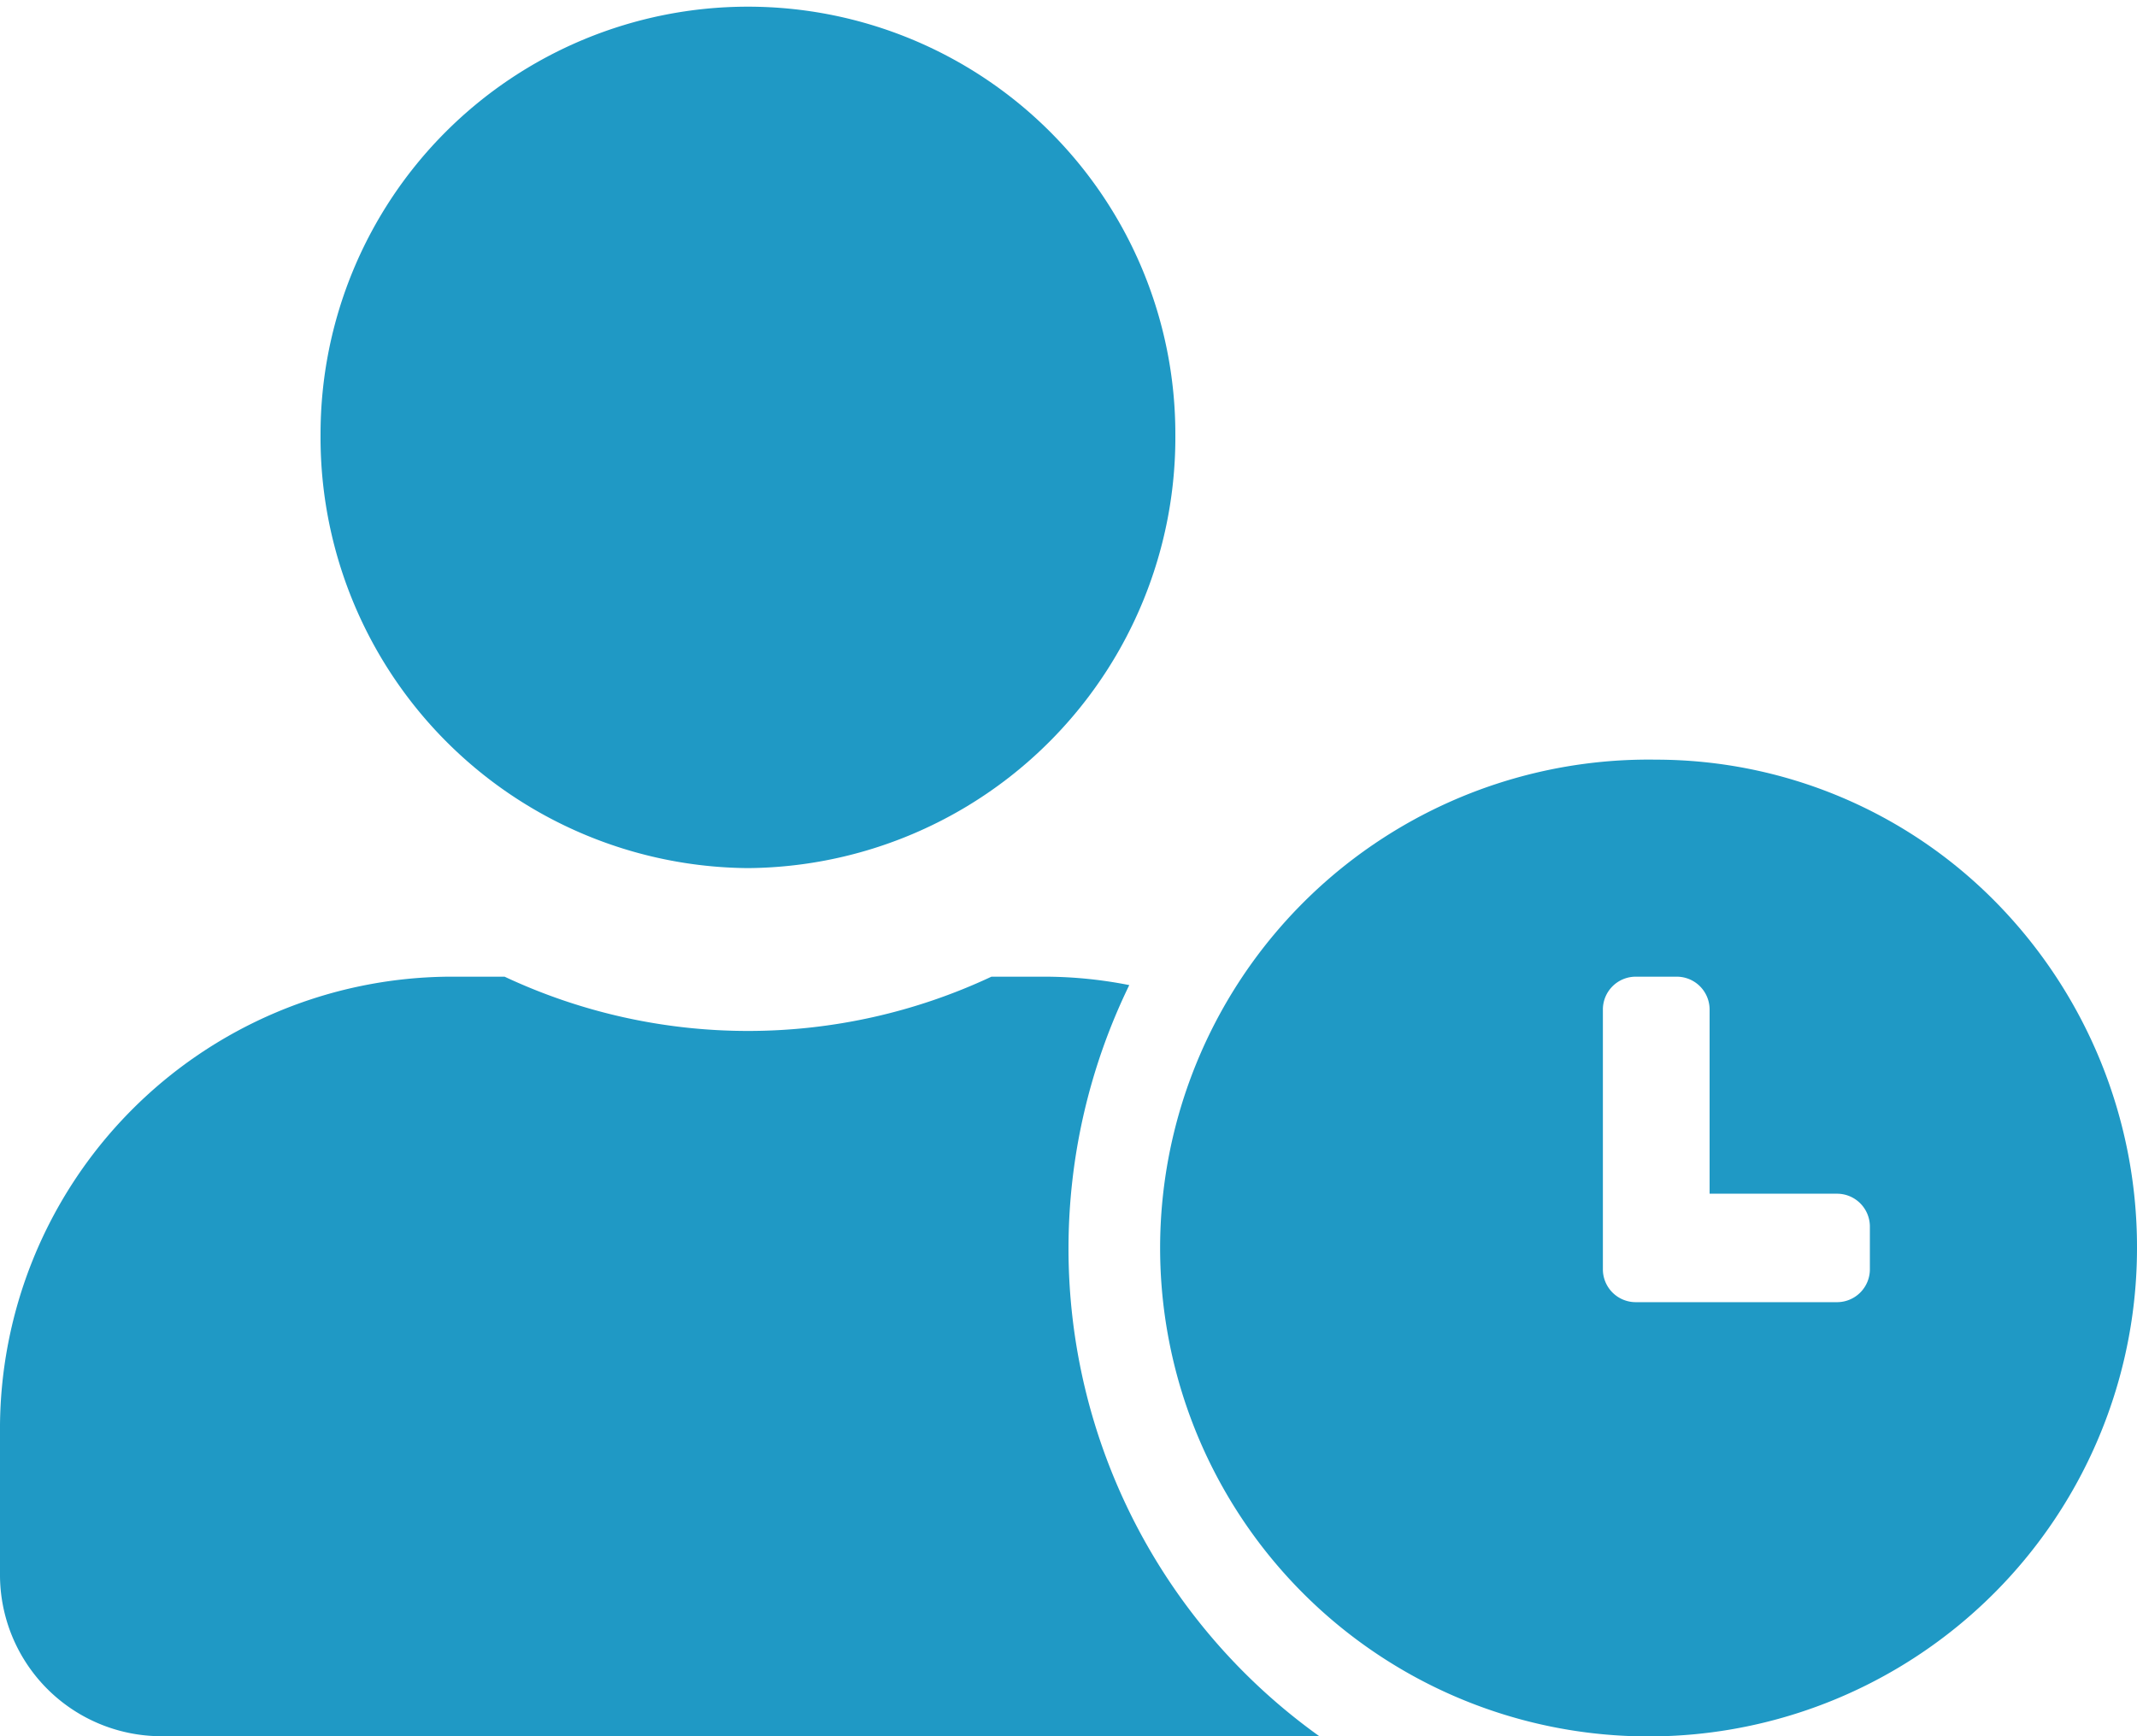 <svg xmlns="http://www.w3.org/2000/svg" width="16" height="13" viewBox="0 0 16 13"><defs><style>.a{fill:#1f99c5;}</style></defs><path class="a" d="M355.6,224a3.657,3.657,0,1,0,3.6,3.656,3.683,3.683,0,0,0-1.054-2.586A3.57,3.57,0,0,0,355.6,224Zm1.6,3.816a.246.246,0,0,1-.242.246h-1.515a.246.246,0,0,1-.242-.246v-1.945a.246.246,0,0,1,.242-.246h.315a.246.246,0,0,1,.242.246v1.379h.958a.246.246,0,0,1,.242.246Z" transform="translate(-343.2 -218.312)"/><path class="a" d="M5.6,6.5A3.225,3.225,0,0,0,8.8,3.25a3.2,3.2,0,1,0-6.4,0A3.225,3.225,0,0,0,5.6,6.5ZM8,9.344a4.51,4.51,0,0,1,.455-1.968,3.282,3.282,0,0,0-.615-.063H7.423a4.291,4.291,0,0,1-3.645,0H3.36A3.387,3.387,0,0,0,0,10.724v1.057A1.209,1.209,0,0,0,1.2,13H9.878A4.489,4.489,0,0,1,8,9.344Z" transform="translate(0 0)"/></svg>